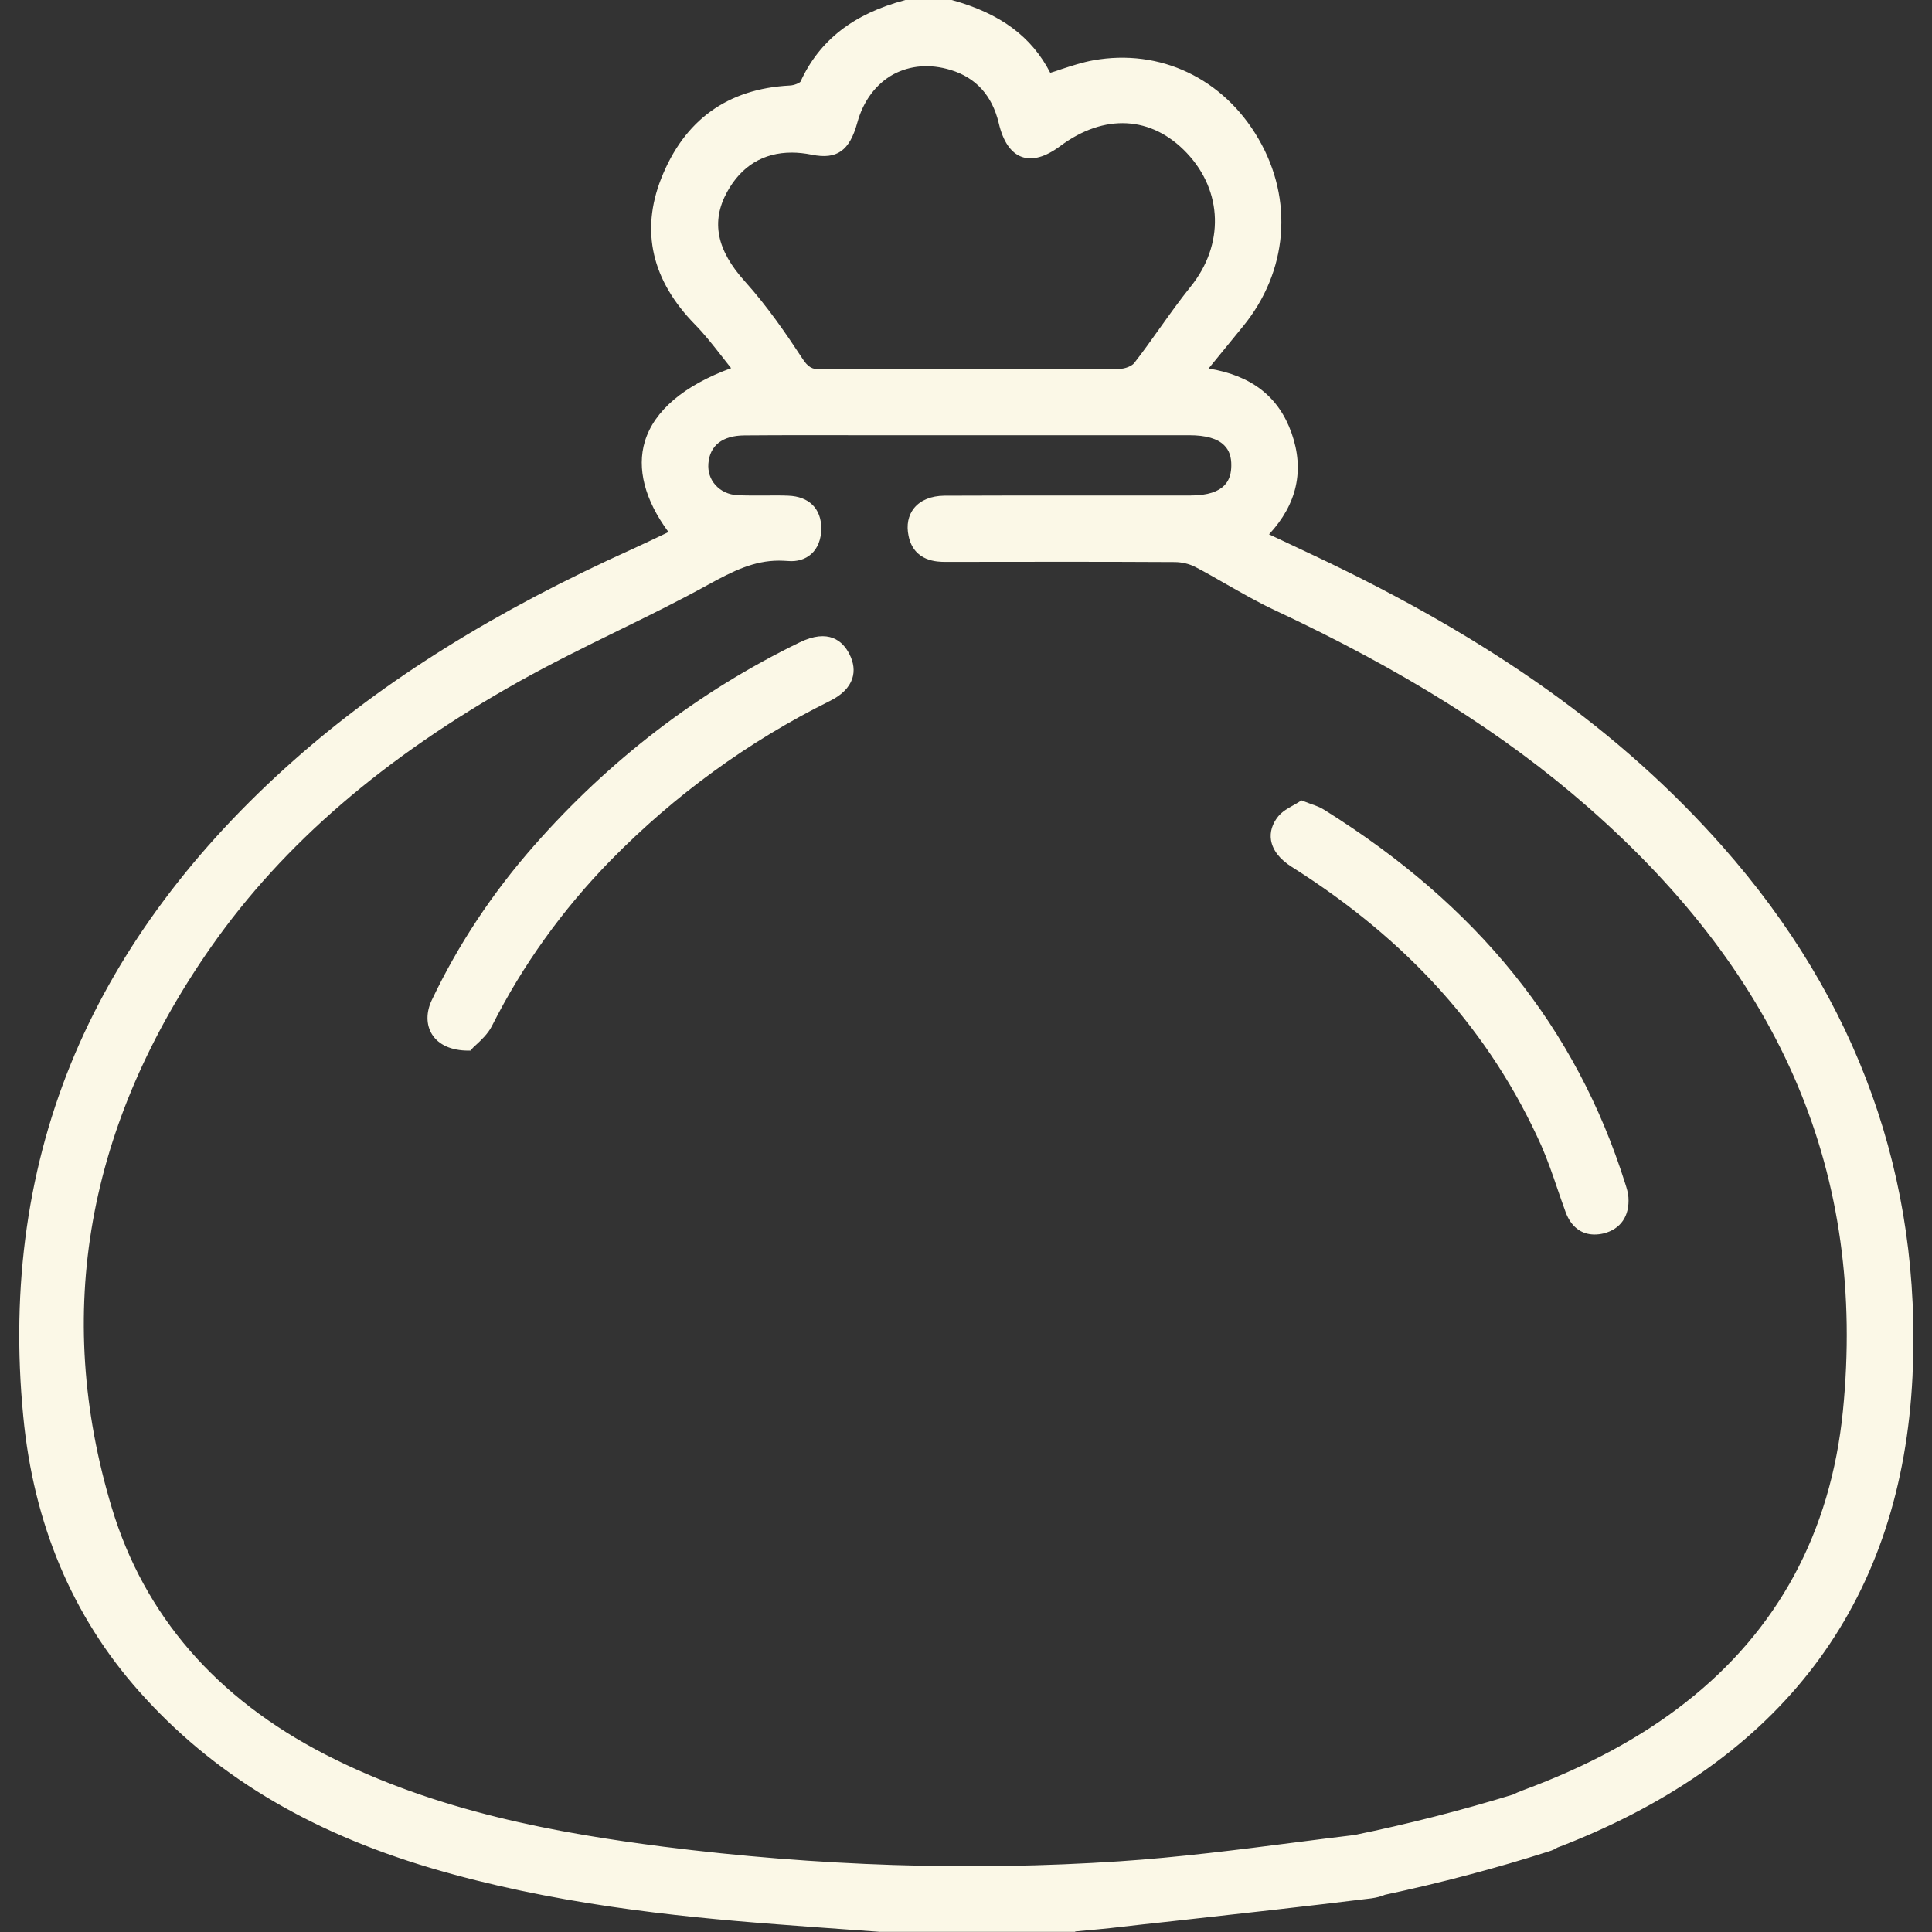 <?xml version="1.0" encoding="utf-8"?>
<!-- Generator: Adobe Illustrator 24.3.0, SVG Export Plug-In . SVG Version: 6.00 Build 0)  -->
<svg version="1.1" id="Слой_1" xmlns="http://www.w3.org/2000/svg" xmlns:xlink="http://www.w3.org/1999/xlink" x="0px" y="0px"
	 viewBox="0 0 1080 1080" style="enable-background:new 0 0 1080 1080;" xml:space="preserve">
<rect x="0" y="0" width="1080" height="1080" fill="#333333" stroke="none"/>
<style type="text/css">
	.st0{fill:#FBF8E7;}
</style>
<g>
	<g>
		<path class="st0" d="M961,475.2c-63.2-71.5-141.8-121.6-227.2-161.9c-9.3-4.4-18.6-8.8-29-13.6c17-16.7,22.2-35.4,14.7-56.5
			c-7.7-21.7-24.5-32.2-49.1-34.9c8.3-10.2,15.3-18.8,22.4-27.3c24.4-29.8,27.7-68.8,8.5-101.8C682.4,46.6,648,30,611.8,36.6
			c-8.7,1.6-17.1,4.9-26,7.6c-11.1-23.1-30.6-34.8-54-41.3h-25.2c-25.1,6.7-45.3,19.4-56.6,44c-1,2.1-5.4,3.6-8.3,3.8
			c-34.1,1.7-57.2,19.2-69.5,50.3c-11.7,29.8-3.9,56,18.3,78.6c8.2,8.4,15,18.1,22.9,27.7c-53.1,18.1-65.9,51.7-35.8,90.7
			c-1.1,0.8-2.1,1.9-3.3,2.5c-6.3,3-12.6,6.1-18.9,8.9C286.9,340,222.6,377,166.3,426.8C56.7,523.7,1.5,643.5,15.6,791.4
			c5.4,57.1,25.5,108.7,63.9,152c43.7,49.3,99.4,79.6,161.8,98.1c63,18.6,127.8,26.5,193.1,31.4c19.1,1.5,38.2,2.8,57.3,4.2h109.1
			c6.6-0.6,13.1-1.2,19.7-1.9c48.6-5.4,97.2-10.6,145.7-16.5c2.7-0.3,5.1-1,7.1-1.9c31-6.6,61.6-14.7,91.8-24.3
			c1.6-0.5,2.9-1.2,4.1-2c3.2-1.2,6.4-2.5,9.6-3.8c115.4-47.2,181.3-130.9,187.4-257.3C1071.8,657.1,1035.2,559.2,961,475.2z
			 M404,106.1c10.3-18.9,27.9-26.7,50.3-22.3c12.5,2.5,18.2-1.6,22.2-15.9c7.2-26.2,30.2-39.3,55.6-31.5c15.8,4.8,25,15.9,28.8,31.7
			c4.5,18.7,15,22.7,30.1,11.4c26-19.4,53.8-17.8,74.5,4.2c21.2,22.5,21.7,54,2.2,78.2c-11.1,13.8-20.8,28.7-31.6,42.7
			c-2,2.6-6.8,4.3-10.4,4.3c-28,0.3-55.9,0.2-83.9,0.2c-27.6,0-55.2-0.2-82.8,0.1c-6.3,0.1-9.4-2-13-7.5
			c-9.7-14.8-19.9-29.5-31.7-42.6C398.4,141.4,394.1,124.3,404,106.1z M1033,789.1c-6.7,67-35.4,122.9-89.1,164.9
			c-27.8,21.7-58.9,37.3-91.9,49.5c-1.9,0.7-3.7,1.5-5.2,2.3c-29.3,9-59.1,16.6-89.1,22.7c-43.9,5.3-87.7,11.8-131.8,14.8
			c-85.3,5.7-170.6,2.6-255.4-8.2c-65.6-8.3-130-21-189.9-51.8c-59.6-30.8-101.5-76-120.7-139.6c-34.5-114.4-11.3-220.1,56.2-316.3
			c44.7-63.7,105.2-111,172.7-148.7c34.7-19.4,71.4-35.3,106.2-54.4c14.7-8.1,28.3-15,45.8-13.3c10.1,1,15.7-5.9,15.7-15.5
			c0-9.5-5.7-15.3-15.9-15.6c-9.4-0.3-18.9,0.3-28.3-0.3c-11.8-0.7-19.7-9.8-18.9-20.8c0.9-11.3,8.9-18.1,22.8-18.2
			c31.5-0.2,63-0.1,94.4-0.1c51.4,0,102.8,0,154.2,0c17.7,0,26.4,6.7,26.2,19.9c-0.2,12.8-8.7,19.2-25.7,19.3c-14,0-28,0-42,0
			c-31.8,0-63.7-0.1-95.5,0.1c-12.7,0.1-19.6,7.8-17.3,19.2c2,9.7,8.9,12.3,18,12.3c42.7-0.1,85.3-0.1,128,0.1c4.3,0,9,1.1,12.8,3
			c14.8,7.7,29,16.9,44.1,24c63.3,29.6,123.2,64.5,176,110.6C992.4,539.1,1046.9,649.9,1033,789.1z"/>
		<path class="st0" d="M601,1079.9H491.6l-18-1.3c-13.1-0.9-26.2-1.9-39.3-2.9c-58-4.4-126.4-11.6-193.6-31.5
			c-68.8-20.4-122.2-52.7-163.1-98.9C40.4,903.4,18.7,851.7,13,791.7c-7.1-72.8,2.7-141,29-202.8c25.3-59.4,66.5-114.6,122.5-164.1
			C215.1,380,277,341.4,354,306.7c6.6-3,13.2-6.2,18.9-8.9c0.2-0.1,0.5-0.3,0.7-0.5c-13.2-17.9-17.7-35.4-13.1-50.6
			c5.2-17.1,21.8-31.2,48.2-40.9c-1.6-2.1-3.3-4.1-4.8-6.1c-5.1-6.5-9.9-12.7-15.4-18.3c-24.1-24.6-30.5-52.1-18.9-81.6
			c12.9-32.7,37.1-50.2,71.9-52c2.6-0.1,5.6-1.5,6-2.2c10.5-23,29.6-37.9,58.3-45.5l0.3-0.1H532l0.4,0.1
			c26.9,7.5,44.3,20.4,54.7,40.6c2.1-0.6,4.1-1.3,6.1-2c5.8-1.9,11.9-3.9,18-5c37.3-6.7,72.7,10.1,92.3,43.9
			c19.8,34,16.4,74.3-8.7,104.9c-4.9,6-9.8,12-15.1,18.5l-4.1,5c24,3.9,39.2,15.7,46.4,36.1c7.3,20.7,3.1,39.7-12.6,56.6l6.2,2.9
			c6.6,3.1,13,6.1,19.3,9.1C833.8,357.4,906.2,409,963,473.3c75.7,85.7,111.4,185.3,106.1,296.1c-6,123.4-69.6,210.8-189.1,259.7
			c-3.1,1.3-6.3,2.5-9.4,3.7c-1.4,0.9-2.9,1.6-4.6,2.1c-30,9.6-60.9,17.7-91.8,24.3c-2.3,1-4.8,1.6-7.6,2
			c-36.6,4.5-73.8,8.6-109.8,12.6c-12,1.3-23.9,2.6-35.9,4c-4.5,0.5-9.1,0.9-13.5,1.3c-2.1,0.2-4.2,0.4-6.3,0.6L601,1079.9z
			 M491.9,1074.4h108.9c2-0.2,4.1-0.4,6.1-0.6c4.4-0.4,8.9-0.8,13.4-1.3c12-1.3,23.9-2.7,35.9-4c36-4,73.2-8.1,109.7-12.5
			c2.4-0.3,4.5-0.8,6.3-1.6l0.5-0.2c30.9-6.6,61.7-14.7,91.6-24.2c1.2-0.4,2.4-0.9,3.5-1.6l0.5-0.3c3.2-1.2,6.4-2.5,9.6-3.8
			c117.4-48,179.9-133.8,185.7-254.9c5.3-109.3-30-207.6-104.7-292.2l0,0c-56.3-63.7-128.2-114.9-226.4-161.3
			c-6.3-3-12.6-5.9-19.3-9.1l-13.3-6.2l2.8-2.8c16.5-16.2,21.1-33.7,14.1-53.7c-7-19.8-21.9-30.3-46.8-33.1l-5-0.6l10.4-12.7
			c5.3-6.5,10.2-12.5,15.1-18.5c23.7-28.9,26.8-66.7,8.2-98.7c-18.5-31.8-51.7-47.6-86.6-41.3c-5.8,1-11.4,2.9-17.3,4.8
			c-2.7,0.9-5.6,1.8-8.5,2.7l-2.2,0.7l-1-2.1c-9.5-19.8-26-32.5-51.9-39.7h-24.4c-27.2,7.3-44.5,20.8-54.4,42.4
			c-1.7,3.6-7.4,5.2-10.7,5.4c-32.5,1.6-55,18-67.1,48.5c-10.7,27.3-4.8,52.8,17.7,75.7c5.7,5.8,10.6,12.1,15.8,18.8
			c2.3,3,4.7,6.1,7.2,9.1l2.5,3.1l-3.7,1.3c-26.8,9.1-43.5,22.4-48.4,38.6c-4.3,14.2,0.3,30.3,13.8,47.8l1.7,2.2L379,300
			c-0.3,0.2-0.6,0.5-0.9,0.7c-0.8,0.7-1.7,1.5-2.9,2c-5.7,2.7-12.3,6-19,9c-76.4,34.5-138,72.8-188.1,117.1
			C55.3,528.6,4.9,650.5,18.3,791.1c5.6,58.8,26.9,109.5,63.3,150.5c40.3,45.4,92.8,77.2,160.6,97.3
			c66.8,19.8,134.8,26.9,192.5,31.3c13.1,1,26.2,1.9,39.3,2.9L491.9,1074.4z M541.7,1048.7c-56.5,0-114-3.7-171.6-11
			c-58.8-7.5-127.5-19.5-190.8-52.1c-62.4-32.1-103.4-79.6-122-141.1C24,734,43,626.8,113.9,525.8c40.7-58.1,97.5-107,173.6-149.6
			c18.1-10.1,36.9-19.4,55.2-28.3c16.9-8.3,34.3-16.9,51.1-26.1c16-8.8,29.6-15.4,47.4-13.6c3.7,0.4,6.7-0.5,8.9-2.5
			c2.4-2.2,3.8-5.9,3.8-10.3c0-8.1-4.6-12.6-13.2-12.9c-4.2-0.1-8.4-0.1-12.5-0.1c-5.2,0-10.5,0.1-15.8-0.2
			c-6.5-0.4-12.3-3.1-16.2-7.6c-3.8-4.4-5.7-10.1-5.2-16.2c1-13.1,10.3-20.6,25.5-20.7c22.6-0.2,45.5-0.1,67.7-0.1
			c8.9,0,17.8,0,26.7,0h39.4c38.3,0,76.6,0,114.9,0c10.8,0,18.7,2.5,23.5,7.3c3.7,3.8,5.6,9,5.5,15.4c-0.1,10-5.2,21.9-28.5,22
			c-9.7,0-19.5,0-29.2,0h-12.8c-9.2,0-18.3,0-27.4,0c-22.3,0-45.4,0-68,0.1c-5.6,0-10,1.7-12.6,4.8c-2.2,2.8-2.9,6.6-2,11
			c1.5,7.2,5.9,10.1,15.1,10.1h0.1c49.9-0.1,90.5-0.1,128,0.1c4.9,0,10,1.3,14,3.4c6.1,3.2,12.2,6.6,18,10c8.4,4.8,17.1,9.8,26,13.9
			c73.1,34.2,129.2,69.5,176.7,111.1c53.1,46.4,92.2,97.8,116.3,152.5c25.5,58,35,121.9,28.2,189.8l0,0
			c-6.9,69.3-37.3,125.4-90.2,166.8C920,976,889.8,992.4,853,1006c-1.8,0.7-3.4,1.4-5,2.1l-0.4,0.2c-29.3,9-59.4,16.6-89.4,22.8H758
			c-10.7,1.3-21.4,2.7-32.1,4c-32.7,4.2-66.5,8.5-99.9,10.7C598.2,1047.8,570,1048.7,541.7,1048.7z M435.4,313.4
			c-13.9,0-25.6,5.8-39.1,13.2c-16.8,9.3-34.3,17.9-51.3,26.2c-18.2,8.9-37,18.2-54.9,28.2c-75.3,42.2-131.5,90.6-171.8,147.9
			c-69.8,99.6-88.6,205.2-55.8,314c18.1,60,58.2,106.4,119.2,137.8c62.6,32.2,130.7,44.1,189,51.6c86.2,10.9,172,13.7,254.9,8.2
			c33.2-2.2,66.9-6.5,99.5-10.7c10.7-1.4,21.3-2.7,32-4c29.8-6.1,59.6-13.7,88.6-22.6c1.6-0.8,3.4-1.6,5.3-2.3
			c36.2-13.4,66.1-29.5,91.1-49.1c51.7-40.4,81.3-95.2,88.1-163c13.1-131.8-33.5-242.2-142.6-337.7
			c-47.1-41.2-102.8-76.2-175.4-110.2c-9-4.2-17.8-9.3-26.3-14.1c-5.8-3.3-11.8-6.8-17.8-9.9c-3.3-1.7-7.5-2.7-11.5-2.7
			c-37.5-0.2-78.1-0.2-128-0.1c-4.4,0-17.7,0-20.7-14.5c-1.3-6.1-0.2-11.5,3.1-15.6c3.6-4.4,9.5-6.8,16.8-6.9
			c22.7-0.1,45.8-0.1,68.1-0.1c9.1,0,18.3,0,27.4,0h12.8c9.7,0,19.5,0,29.2,0c20.4,0,22.9-9.5,23-16.6c0.1-5-1.2-8.7-3.9-11.4
			c-3.7-3.8-10.3-5.7-19.6-5.7c-38.3,0-76.6,0-114.9,0h-39.4c-8.9,0-17.8,0-26.7,0c-22.2,0-45.1-0.1-67.7,0.1
			c-12.2,0.1-19.3,5.6-20.1,15.6c-0.4,4.6,1,8.9,3.9,12.1c3,3.4,7.4,5.5,12.4,5.7c5.1,0.3,10.4,0.2,15.5,0.2c4.2,0,8.5-0.1,12.8,0.1
			c11.6,0.4,18.5,7.2,18.5,18.3c0,6-2,11.1-5.6,14.3c-3.4,3-7.9,4.4-13.2,3.9C438.7,313.5,437,313.4,435.4,313.4z M458.8,212
			c-6.8,0-10.8-2.3-15-8.7c-8.6-13.2-19.1-28.5-31.5-42.2c-17.3-19.2-20.8-37.6-10.7-56.2l2.4,1.3l-2.4-1.3
			c10.8-19.9,29.8-28.3,53.3-23.7c11.1,2.2,15.4-0.9,19-13.9c3.8-13.6,11.9-24.4,22.8-30.4c10.6-5.8,23.5-6.9,36.3-3
			c16.2,4.9,26.5,16.3,30.7,33.7c1.4,5.8,4.2,13.1,9.5,15c4.2,1.5,9.6-0.2,16.3-5.2c27.2-20.3,56.4-18.5,78.2,4.6
			c22,23.3,23,56.2,2.4,81.8c-6,7.4-11.6,15.3-17.1,23c-4.7,6.5-9.5,13.2-14.5,19.7c-2.7,3.4-8.3,5.3-12.5,5.4
			c-21.4,0.3-43.2,0.2-64.3,0.2c-13.9,0-27.7,0-41.6,0c-19.9,0-40.5-0.1-60.8,0.1C459,212,458.9,212,458.8,212z M442.6,85.3
			c-15.9,0-28.2,7.5-36.2,22.1l0,0c-9,16.5-5.8,32.4,10,49.9c12.6,14,23.2,29.5,32,42.9c3.2,5,5.5,6.4,10.7,6.3
			c20.3-0.2,40.9-0.2,60.9-0.1c13.9,0,27.7,0,41.6,0c21,0,42.8,0.1,64.2-0.2c3.1,0,6.9-1.6,8.2-3.2c4.9-6.3,9.7-13,14.3-19.5
			c5.5-7.7,11.2-15.7,17.3-23.3c18.8-23.3,18-53.3-2.1-74.6c-19.7-20.9-46.2-22.3-70.9-3.9c-8.2,6.1-15.4,8.1-21.4,6
			c-6.1-2.2-10.5-8.6-12.9-18.9c-3.7-15.4-12.7-25.4-26.9-29.7c-11.5-3.5-22.6-2.6-32.1,2.5c-9.6,5.3-16.8,14.9-20.1,27.1
			c-4.3,15.6-11.4,20.6-25.3,17.8C449.9,85.7,446.1,85.3,442.6,85.3z"/>
	</g>
	<g>
		<path class="st0" d="M261.8,584.5c-17.3,0-24-11.6-18-24.4c14.8-31.1,33.8-59.5,56.5-85.3c41.7-47.6,90.9-85.6,147.9-113.2
			c11.6-5.6,19.7-3.6,24.2,5.3c4.7,9.2,1.4,17.1-9.7,22.6c-46.1,22.9-87.1,52.8-123.1,89.5c-27.1,27.6-49.4,58.6-66.9,93.3
			C269.9,577.8,264.3,581.9,261.8,584.5z"/>
		<path class="st0" d="M261.8,587.3c-9.4,0-16.6-3.2-20.3-9.1c-3.3-5.3-3.4-12.3-0.1-19.2c14.5-30.5,33.6-59.5,56.9-86
			c42.3-48.2,92.3-86.5,148.7-113.9c16.2-7.9,24.1-0.8,27.8,6.5c2.5,4.9,3,9.5,1.6,13.8c-1.7,5-5.9,9.2-12.6,12.5
			c-45.4,22.5-86.6,52.5-122.4,89c-27,27.6-49.3,58.7-66.4,92.6c-2.2,4.4-6.1,8-8.8,10.5c-1,0.9-1.9,1.7-2.4,2.4l-0.8,0.9
			L261.8,587.3L261.8,587.3z M459.8,361.2c-2.7,0-6.1,0.8-10.4,2.9c-55.8,27.1-105.2,64.9-147,112.6c-22.9,26.1-41.8,54.6-56.1,84.7
			c-2.5,5.3-2.6,10.2-0.2,13.9c2.5,4,7.7,6.3,14.6,6.5c0.6-0.6,1.2-1.1,1.9-1.8c2.6-2.4,5.9-5.4,7.7-9c17.4-34.4,40-66,67.4-93.9
			c36.2-37,77.8-67.3,123.8-90.1c5.3-2.6,8.6-5.8,9.8-9.3c0.9-2.8,0.5-6.1-1.3-9.6C468.3,364.8,465.6,361.2,459.8,361.2z"/>
	</g>
	<g>
		<path class="st0" d="M727.8,450.4c4.6,1.8,8.1,2.6,10.9,4.4c79.8,49.8,138.6,116.5,167.3,207.5c0.7,2.3,1.5,4.7,1.7,7.1
			c0.6,8.8-3.3,15.2-11.8,17.4c-8.7,2.2-15-1.7-18.2-10.1c-4.6-12.4-8.3-25.2-13.7-37.3c-30-67.3-78.7-118-140.4-157.1
			c-10.7-6.8-13.6-16-6.9-24.2C719.5,454.6,724.2,452.8,727.8,450.4z"/>
		<path class="st0" d="M891.3,690.1c-7.4,0-13.1-4.4-16.1-12.5c-1.6-4.3-3.1-8.8-4.6-13.1c-2.7-8-5.6-16.3-9-24.1
			c-28.4-63.4-74-114.4-139.5-155.8c-6.7-4.2-10.7-9.4-11.6-15c-0.7-4.5,0.7-9.1,4-13.2c2.3-2.8,5.5-4.6,8.4-6.2
			c1.2-0.7,2.4-1.3,3.4-2l1.2-0.8l1.3,0.5c1.5,0.6,2.9,1.1,4.2,1.6c2.7,0.9,5,1.8,7.1,3.1c85.9,53.6,141,121.9,168.4,209
			c0.8,2.5,1.6,5,1.8,7.7c0.7,10.4-4.3,17.8-13.9,20.2C894.7,689.9,893,690.1,891.3,690.1z M728.1,453.4c-0.8,0.5-1.7,1-2.5,1.5
			c-2.6,1.5-5.2,3-6.8,4.9c-2.4,2.9-3.3,5.9-2.8,8.9c0.6,3.9,3.9,7.9,9.1,11.3c66.4,42,112.7,93.8,141.5,158.3
			c3.6,8,6.4,16.4,9.2,24.5c1.5,4.3,3,8.7,4.6,13c2.7,7.4,7.8,10.2,14.9,8.4c8.7-2.2,10.1-9.1,9.7-14.5c-0.1-2.1-0.8-4.3-1.5-6.4
			c-27.1-85.8-81.4-153.2-166.1-206c-1.6-1-3.6-1.7-6.1-2.6C730.3,454.2,729.2,453.8,728.1,453.4z"/>
	</g>
</g>
</svg>
